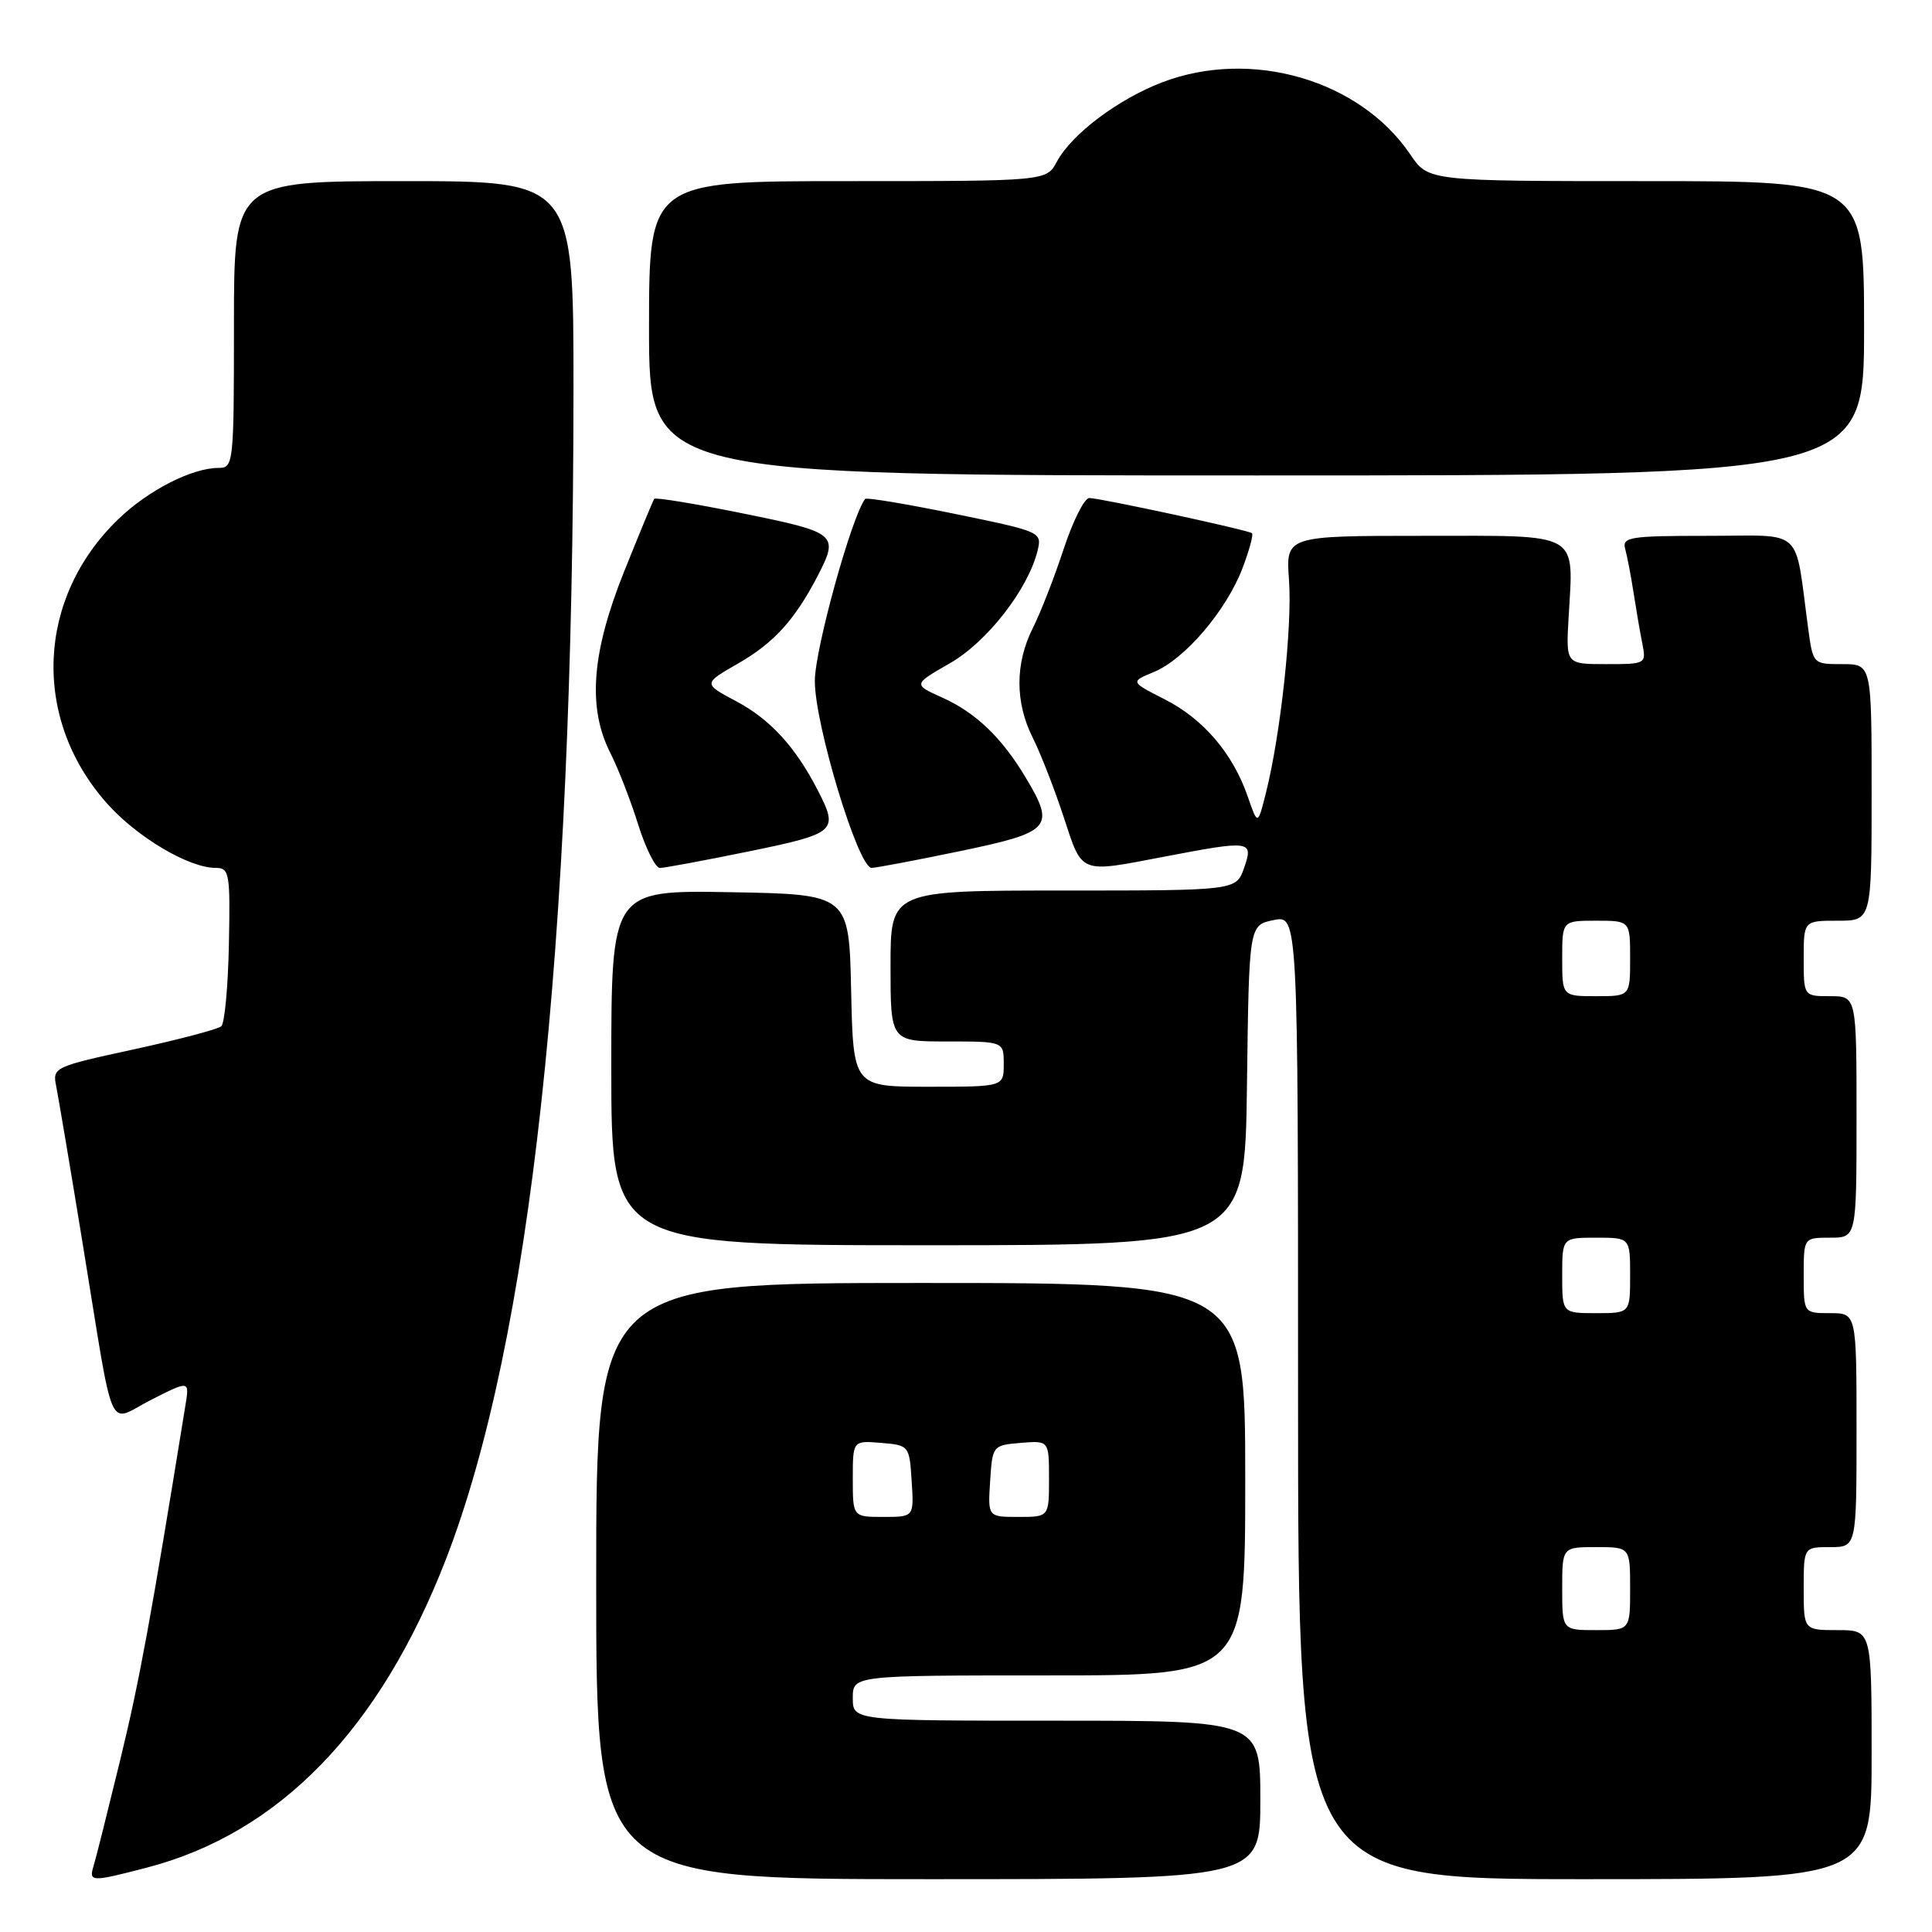 <?xml version="1.0" encoding="UTF-8" standalone="no"?>
<!DOCTYPE svg PUBLIC "-//W3C//DTD SVG 1.1//EN" "http://www.w3.org/Graphics/SVG/1.1/DTD/svg11.dtd" >
<svg xmlns="http://www.w3.org/2000/svg" xmlns:xlink="http://www.w3.org/1999/xlink" version="1.1" viewBox="0 0 256 256">
 <g >
 <path fill="currentColor"
d=" M 19.46 247.47 C 37.01 242.90 50.33 229.17 59.08 206.63 C 70.28 177.75 75.95 125.85 75.99 51.75 C 76.00 24.00 76.00 24.00 53.50 24.00 C 31.00 24.00 31.00 24.00 31.00 43.00 C 31.00 61.43 30.94 62.00 28.97 62.00 C 25.44 62.00 19.64 64.96 15.67 68.80 C 4.86 79.22 4.19 95.11 14.07 106.34 C 18.05 110.87 24.98 115.00 28.58 115.00 C 30.40 115.00 30.52 115.69 30.33 125.13 C 30.22 130.70 29.77 135.59 29.32 135.99 C 28.87 136.38 23.65 137.76 17.71 139.05 C 7.12 141.35 6.94 141.44 7.45 143.95 C 7.73 145.35 9.33 154.82 10.99 165.00 C 15.26 191.10 14.10 188.49 20.07 185.46 C 25.11 182.91 25.11 182.91 24.57 186.21 C 19.96 214.67 18.50 222.62 15.95 233.12 C 14.29 239.93 12.70 246.29 12.40 247.25 C 11.75 249.38 12.07 249.39 19.46 247.47 Z  M 167.00 238.50 C 167.00 228.00 167.00 228.00 140.00 228.00 C 113.00 228.00 113.00 228.00 113.00 225.00 C 113.00 222.00 113.00 222.00 139.00 222.00 C 165.00 222.00 165.00 222.00 165.00 196.00 C 165.00 170.00 165.00 170.00 122.00 170.00 C 79.00 170.00 79.00 170.00 79.00 209.50 C 79.00 249.00 79.00 249.00 123.00 249.00 C 167.00 249.00 167.00 249.00 167.00 238.50 Z  M 248.00 232.50 C 248.00 216.00 248.00 216.00 243.50 216.00 C 239.00 216.00 239.00 216.00 239.00 210.50 C 239.00 205.00 239.00 205.00 242.50 205.00 C 246.00 205.00 246.00 205.00 246.00 189.50 C 246.00 174.00 246.00 174.00 242.50 174.00 C 239.00 174.00 239.00 174.00 239.00 169.00 C 239.00 164.00 239.00 164.00 242.50 164.00 C 246.00 164.00 246.00 164.00 246.00 148.00 C 246.00 132.00 246.00 132.00 242.50 132.00 C 239.00 132.00 239.00 132.00 239.00 127.00 C 239.00 122.00 239.00 122.00 243.50 122.00 C 248.00 122.00 248.00 122.00 248.00 105.00 C 248.00 88.00 248.00 88.00 244.11 88.00 C 240.23 88.00 240.23 87.99 239.59 83.25 C 237.75 69.64 239.22 71.00 226.34 71.00 C 215.90 71.00 214.91 71.16 215.35 72.75 C 215.61 73.71 216.11 76.30 216.45 78.50 C 216.79 80.70 217.31 83.74 217.61 85.25 C 218.15 87.97 218.11 88.00 212.83 88.00 C 207.50 88.00 207.50 88.00 207.84 81.94 C 208.50 70.31 209.71 71.00 188.67 71.00 C 170.37 71.00 170.37 71.00 170.80 76.87 C 171.24 82.96 169.70 97.20 167.77 104.95 C 166.66 109.39 166.66 109.39 165.33 105.54 C 163.35 99.83 159.46 95.27 154.32 92.66 C 149.76 90.34 149.76 90.34 152.92 89.03 C 156.99 87.35 162.49 80.90 164.62 75.33 C 165.54 72.92 166.11 70.82 165.89 70.65 C 165.33 70.22 145.74 65.99 144.33 65.99 C 143.69 66.00 142.16 69.04 140.94 72.75 C 139.72 76.46 137.89 81.17 136.86 83.21 C 134.49 87.93 134.49 93.07 136.86 97.79 C 137.89 99.83 139.72 104.54 140.94 108.25 C 143.46 115.90 142.91 115.69 154.34 113.50 C 165.75 111.32 166.12 111.37 164.85 115.00 C 163.80 118.00 163.80 118.00 140.90 118.00 C 118.00 118.00 118.00 118.00 118.00 128.00 C 118.00 138.00 118.00 138.00 125.50 138.00 C 133.00 138.00 133.00 138.00 133.00 141.00 C 133.00 144.00 133.00 144.00 123.03 144.00 C 113.06 144.00 113.06 144.00 112.78 131.25 C 112.50 118.50 112.50 118.50 96.75 118.22 C 81.00 117.95 81.00 117.95 81.00 141.47 C 81.00 165.00 81.00 165.00 122.98 165.00 C 164.96 165.00 164.96 165.00 165.23 143.79 C 165.50 122.58 165.50 122.58 168.75 121.92 C 172.00 121.25 172.00 121.25 172.00 185.13 C 172.00 249.00 172.00 249.00 210.00 249.00 C 248.00 249.00 248.00 249.00 248.00 232.50 Z  M 99.25 112.81 C 110.84 110.43 111.15 110.14 108.35 104.70 C 105.40 98.96 102.04 95.30 97.55 92.92 C 93.15 90.58 93.15 90.58 97.83 87.90 C 102.55 85.19 105.33 82.12 108.35 76.30 C 111.19 70.80 110.90 70.56 98.48 68.04 C 92.15 66.75 86.84 65.88 86.69 66.10 C 86.53 66.32 84.74 70.65 82.70 75.73 C 78.38 86.50 77.83 93.77 80.88 99.79 C 81.92 101.83 83.57 106.09 84.56 109.25 C 85.55 112.41 86.85 115.00 87.43 115.01 C 88.02 115.01 93.34 114.02 99.25 112.81 Z  M 127.25 112.77 C 139.31 110.26 139.87 109.63 135.89 103.00 C 132.75 97.75 129.30 94.44 124.91 92.46 C 120.98 90.69 120.98 90.69 125.84 87.90 C 130.77 85.09 136.21 78.11 137.48 72.98 C 138.09 70.49 137.96 70.44 126.52 68.09 C 120.16 66.79 114.81 65.89 114.64 66.11 C 112.87 68.36 107.99 85.96 107.97 90.20 C 107.94 95.95 113.72 115.00 115.49 115.00 C 116.05 115.00 121.34 114.00 127.25 112.77 Z  M 247.00 43.50 C 247.00 24.00 247.00 24.00 218.13 24.00 C 189.26 24.00 189.26 24.00 186.88 20.48 C 180.19 10.59 165.85 6.41 154.04 10.89 C 148.18 13.12 142.00 17.77 140.05 21.41 C 138.66 24.00 138.66 24.00 112.33 24.00 C 86.00 24.00 86.00 24.00 86.00 43.50 C 86.00 63.00 86.00 63.00 166.50 63.00 C 247.00 63.00 247.00 63.00 247.00 43.50 Z  M 113.00 195.94 C 113.00 190.88 113.00 190.88 116.75 191.19 C 120.46 191.50 120.50 191.55 120.80 196.25 C 121.11 201.00 121.11 201.00 117.05 201.00 C 113.00 201.00 113.00 201.00 113.00 195.94 Z  M 131.20 196.25 C 131.50 191.55 131.54 191.50 135.25 191.19 C 139.00 190.88 139.00 190.88 139.00 195.94 C 139.00 201.00 139.00 201.00 134.95 201.00 C 130.89 201.00 130.89 201.00 131.20 196.25 Z  M 207.00 210.50 C 207.00 205.00 207.00 205.00 211.50 205.00 C 216.00 205.00 216.00 205.00 216.00 210.50 C 216.00 216.00 216.00 216.00 211.50 216.00 C 207.00 216.00 207.00 216.00 207.00 210.50 Z  M 207.00 169.00 C 207.00 164.00 207.00 164.00 211.50 164.00 C 216.00 164.00 216.00 164.00 216.00 169.00 C 216.00 174.00 216.00 174.00 211.50 174.00 C 207.00 174.00 207.00 174.00 207.00 169.00 Z  M 207.00 127.00 C 207.00 122.00 207.00 122.00 211.50 122.00 C 216.00 122.00 216.00 122.00 216.00 127.00 C 216.00 132.00 216.00 132.00 211.50 132.00 C 207.00 132.00 207.00 132.00 207.00 127.00 Z "/>
</g>
</svg>